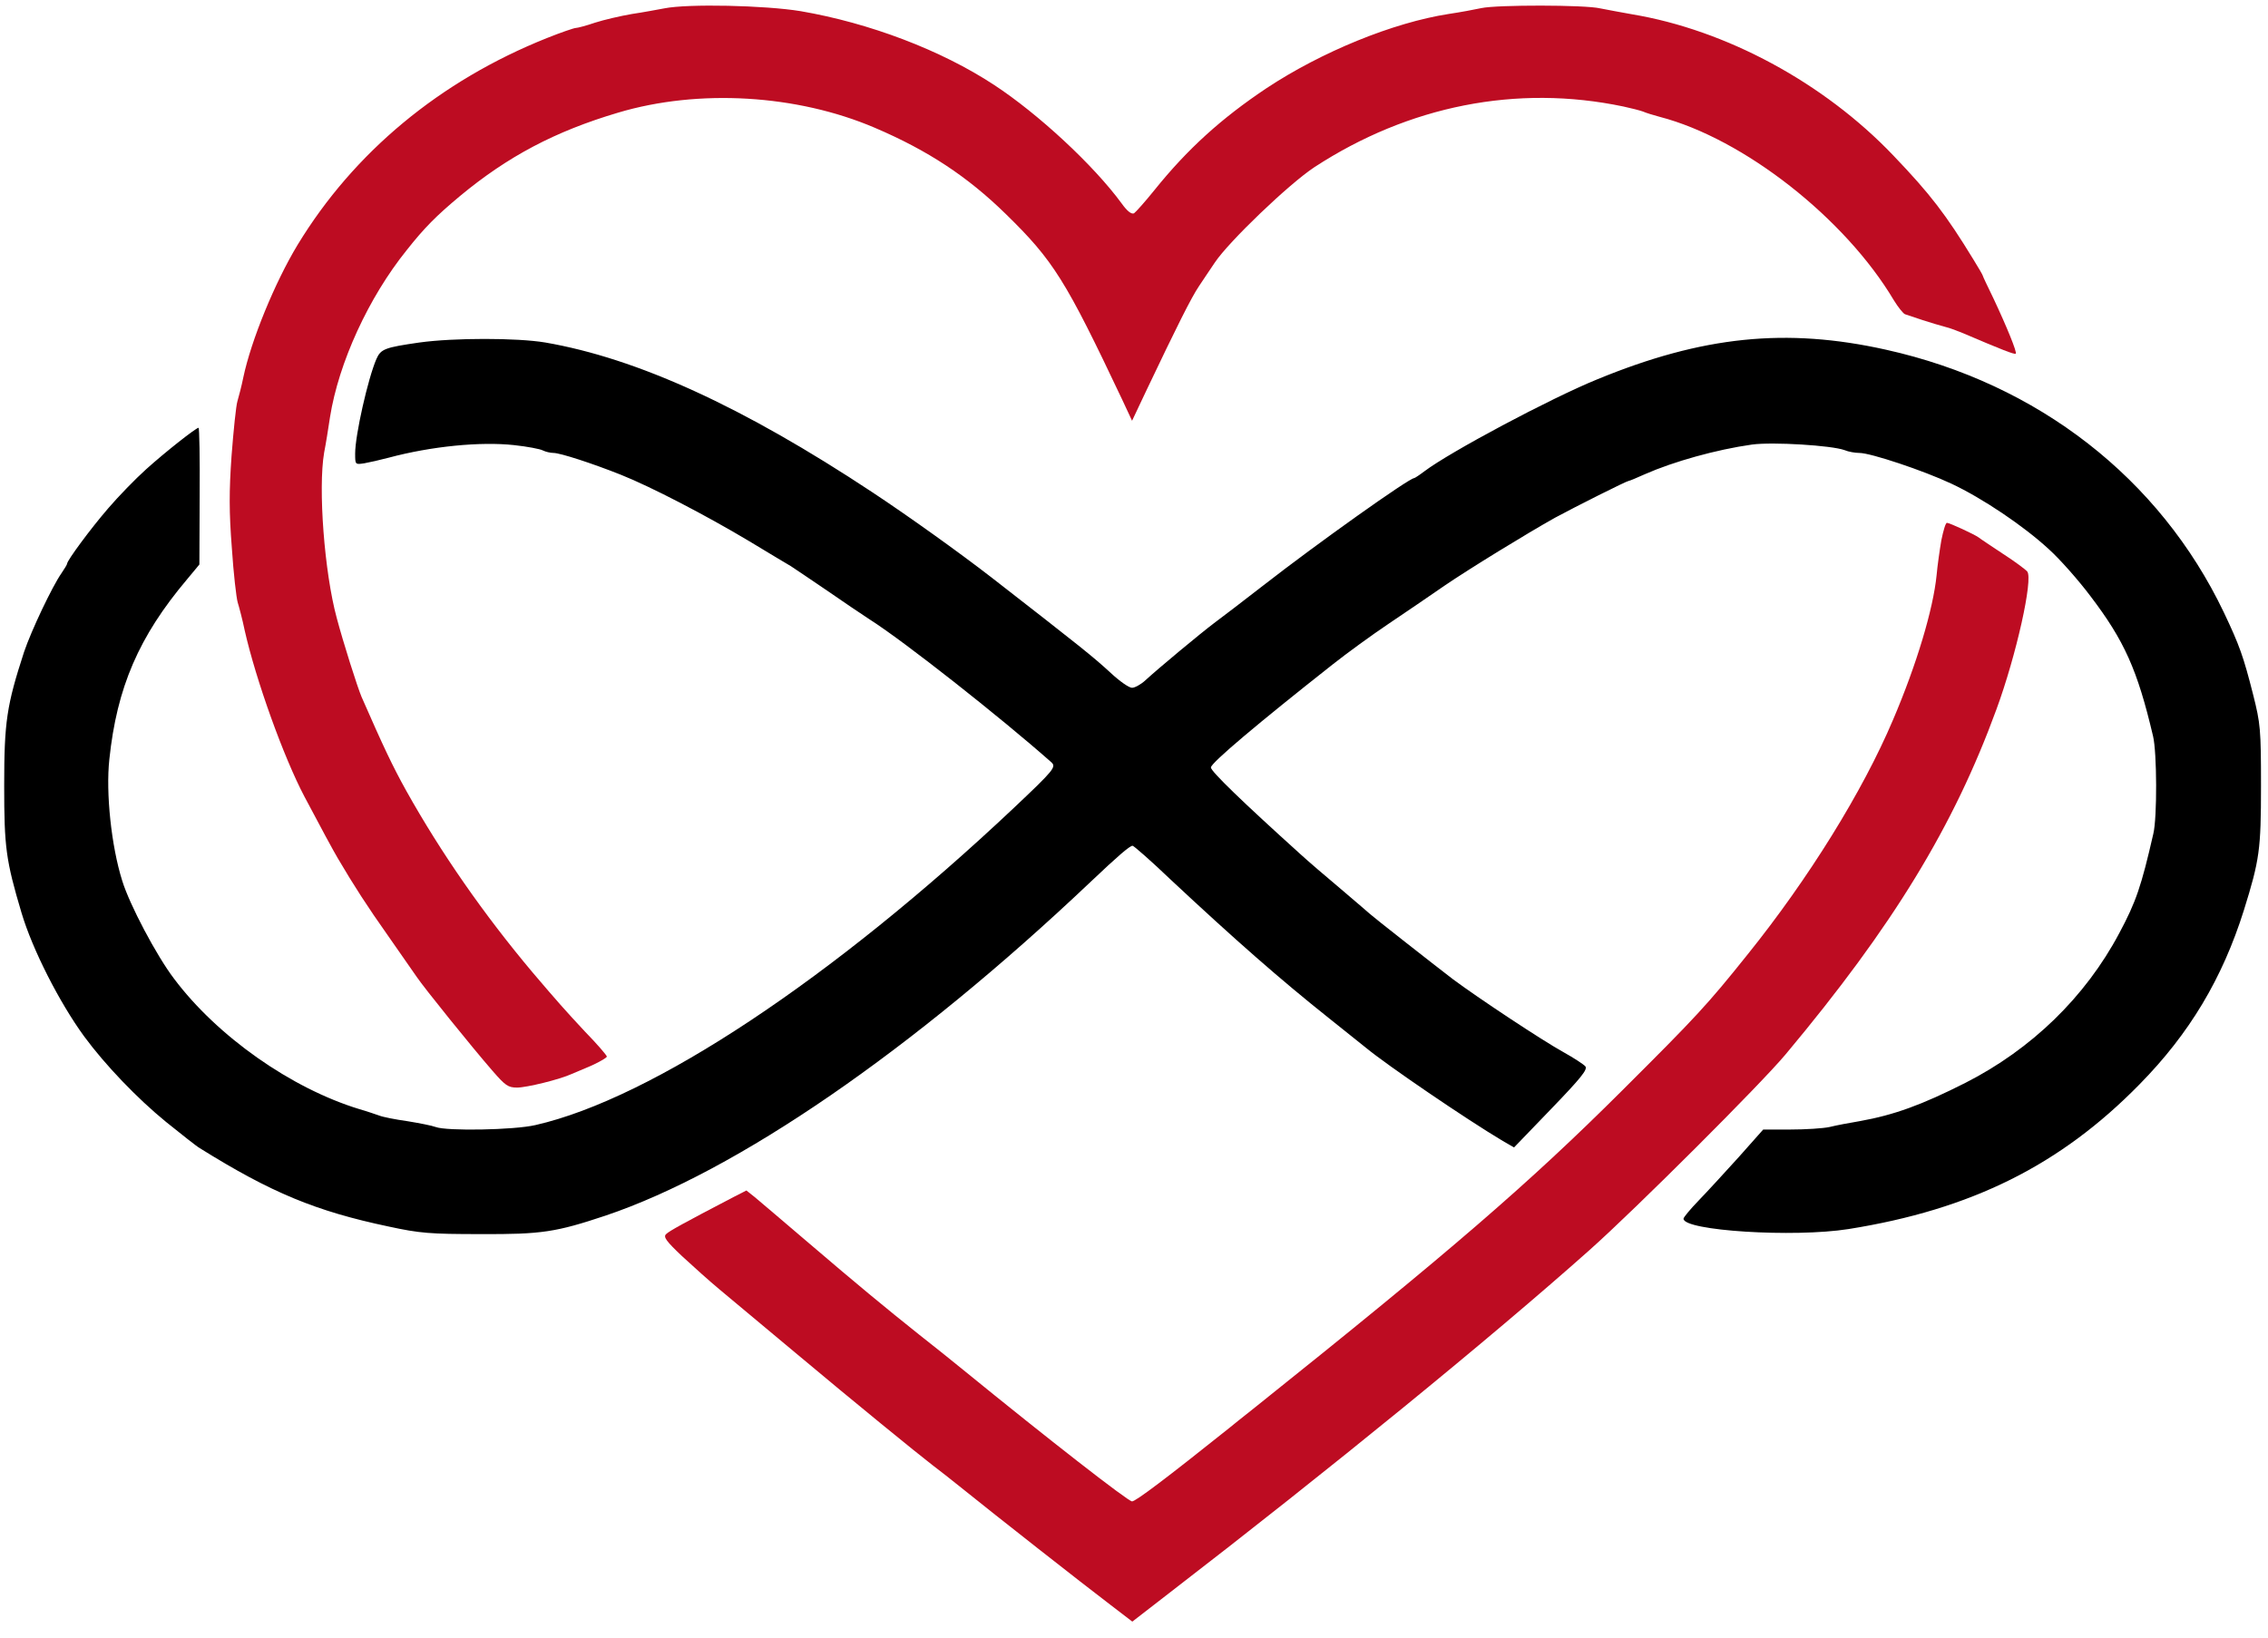 <svg xmlns="http://www.w3.org/2000/svg" version="1.0" width="811pt" height="586pt" viewBox="0 0 811 586" preserveAspectRatio="xMidYMid meet">

    <g transform="translate(0,586) scale(0.1,-0.1)" fill="#000000" stroke="none">
    <path fill="#bd0c22" d="M2375 5830 c-22 -4 -74 -14 -115 -20 -41 -7 -101 -21 -132 -31 -32 -11 -63 -19 -69 -19 -6 0 -53 -16 -103 -36 -383 -153 -691 -409 -892 -740 -81 -134 -166 -341 -194 -474 -6 -30 -16 -68 -21 -85 -5 -16 -14 -104 -21 -195 -9 -128 -9 -201 1 -330 6 -91 16 -178 21 -195 5 -16 17 -61 25 -100 40 -177 139 -453 214 -595 56 -106 104 -195 119 -220 59 -100 104 -170 181 -279 47 -67 93 -133 101 -145 27 -40 198 -252 271 -336 46 -53 56 -60 88 -60 34 0 153 29 196 49 11 4 44 19 73 31 28 13 52 27 52 31 0 4 -35 45 -79 90 -69 74 -100 109 -185 209 -176 209 -330 431 -453 651 -50 90 -82 158 -160 336 -15 35 -66 196 -89 283 -44 162 -67 463 -45 591 6 30 15 87 21 127 31 195 138 428 274 597 64 81 106 123 191 194 170 141 339 231 565 298 288 86 640 65 918 -54 190 -81 332 -175 468 -308 171 -167 214 -236 417 -665 l35 -75 52 110 c108 227 160 331 187 371 15 23 41 61 57 85 50 75 265 281 356 341 337 220 724 297 1105 217 28 -6 59 -14 70 -18 11 -5 38 -13 60 -19 300 -78 663 -363 837 -656 16 -26 34 -48 40 -50 7 -2 36 -12 63 -21 28 -9 64 -20 80 -24 17 -4 46 -15 65 -23 138 -59 184 -77 188 -73 5 5 -32 96 -80 198 -21 43 -38 79 -38 81 0 2 -15 28 -33 57 -99 162 -154 234 -287 373 -248 260 -598 449 -935 505 -38 7 -89 16 -113 21 -54 13 -370 13 -425 1 -23 -5 -76 -15 -117 -21 -199 -31 -454 -135 -652 -266 -160 -107 -281 -216 -400 -364 -33 -41 -66 -78 -73 -83 -9 -4 -24 7 -44 35 -101 138 -299 321 -456 424 -190 125 -447 222 -692 264 -128 21 -403 27 -488 10z"/>
    <path d="M1500 4635 c-124 -18 -138 -23 -154 -59 -30 -69 -76 -272 -76 -338 0 -40 0 -40 33 -35 17 3 57 12 87 20 153 41 328 58 448 45 47 -5 94 -14 103 -19 10 -5 27 -9 38 -9 24 0 138 -37 241 -78 108 -43 304 -145 458 -237 73 -44 141 -85 150 -90 9 -6 66 -44 126 -85 59 -41 129 -88 155 -105 123 -78 468 -350 650 -511 19 -17 11 -27 -134 -164 -647 -610 -1293 -1039 -1710 -1134 -77 -18 -318 -22 -357 -7 -13 5 -59 14 -102 21 -43 6 -88 15 -100 20 -12 4 -43 15 -71 23 -243 74 -508 260 -663 467 -63 83 -159 265 -185 350 -39 124 -59 314 -46 434 27 257 105 439 278 644 l44 53 1 244 c1 135 -1 245 -4 245 -10 -1 -117 -85 -187 -148 -39 -35 -100 -98 -136 -140 -64 -74 -147 -187 -147 -198 0 -3 -9 -18 -20 -34 -33 -47 -108 -205 -134 -282 -62 -191 -71 -249 -71 -478 0 -220 6 -267 62 -455 39 -131 135 -320 224 -442 75 -102 190 -222 293 -306 56 -45 110 -88 121 -94 255 -159 414 -225 675 -280 111 -24 147 -27 330 -27 217 -1 268 7 445 66 469 158 1099 591 1735 1194 98 93 140 129 150 129 4 0 66 -54 136 -121 230 -215 393 -358 564 -494 63 -50 124 -99 135 -108 75 -62 358 -255 489 -333 l40 -23 133 138 c106 110 131 141 122 152 -6 7 -41 30 -77 50 -78 43 -310 197 -397 262 -68 52 -287 224 -295 232 -3 3 -50 43 -105 90 -55 46 -120 102 -145 125 -206 186 -320 296 -320 310 0 16 167 157 436 369 48 38 137 103 198 144 61 41 152 103 201 137 91 62 295 187 395 243 72 39 257 132 264 132 3 0 29 11 58 24 102 45 255 88 383 106 74 10 285 -3 331 -20 14 -6 38 -10 53 -10 40 0 229 -63 329 -110 111 -52 258 -151 348 -234 40 -36 107 -112 149 -168 121 -159 168 -263 224 -501 14 -58 15 -291 1 -349 -43 -188 -62 -244 -122 -356 -121 -228 -314 -415 -550 -535 -156 -79 -255 -115 -378 -137 -36 -6 -84 -15 -108 -21 -23 -5 -86 -9 -140 -9 l-97 0 -87 -98 c-48 -53 -112 -123 -143 -155 -30 -31 -55 -61 -55 -66 0 -43 394 -68 590 -37 439 70 757 228 1041 518 178 181 296 378 373 623 56 180 61 216 61 445 0 201 -2 222 -28 325 -35 138 -49 177 -105 295 -229 479 -664 818 -1207 939 -358 80 -658 49 -1034 -106 -169 -69 -527 -260 -618 -329 -17 -13 -34 -24 -36 -24 -18 0 -346 -233 -541 -385 -71 -55 -149 -115 -175 -134 -49 -37 -197 -160 -245 -204 -16 -15 -38 -27 -48 -27 -11 0 -45 24 -76 53 -63 58 -103 90 -427 342 -115 89 -295 218 -425 304 -464 307 -841 479 -1170 536 -101 17 -328 17 -450 0z"/>
    <path fill="#bd0c22" d="M6942 3928 c-6 -35 -14 -91 -17 -125 -12 -121 -71 -319 -156 -518 -108 -255 -302 -568 -520 -839 -144 -180 -183 -222 -448 -486 -336 -335 -617 -577 -1311 -1132 -47 -37 -89 -71 -95 -76 -224 -179 -334 -262 -347 -262 -14 0 -299 222 -602 469 -38 31 -110 89 -160 128 -124 99 -215 174 -401 333 -87 74 -171 146 -187 159 l-29 23 -47 -24 c-180 -94 -229 -121 -240 -132 -11 -10 0 -25 57 -79 39 -36 99 -90 134 -119 35 -29 158 -132 273 -228 216 -181 431 -356 488 -400 19 -14 71 -55 117 -92 104 -84 417 -330 521 -409 l77 -59 133 103 c571 440 1146 909 1502 1226 162 144 615 596 702 701 383 458 600 814 753 1233 71 193 132 467 110 493 -7 8 -46 37 -88 64 -42 28 -80 53 -86 58 -15 11 -104 52 -113 52 -5 0 -13 -28 -20 -62z"/>
    </g>
    </svg>